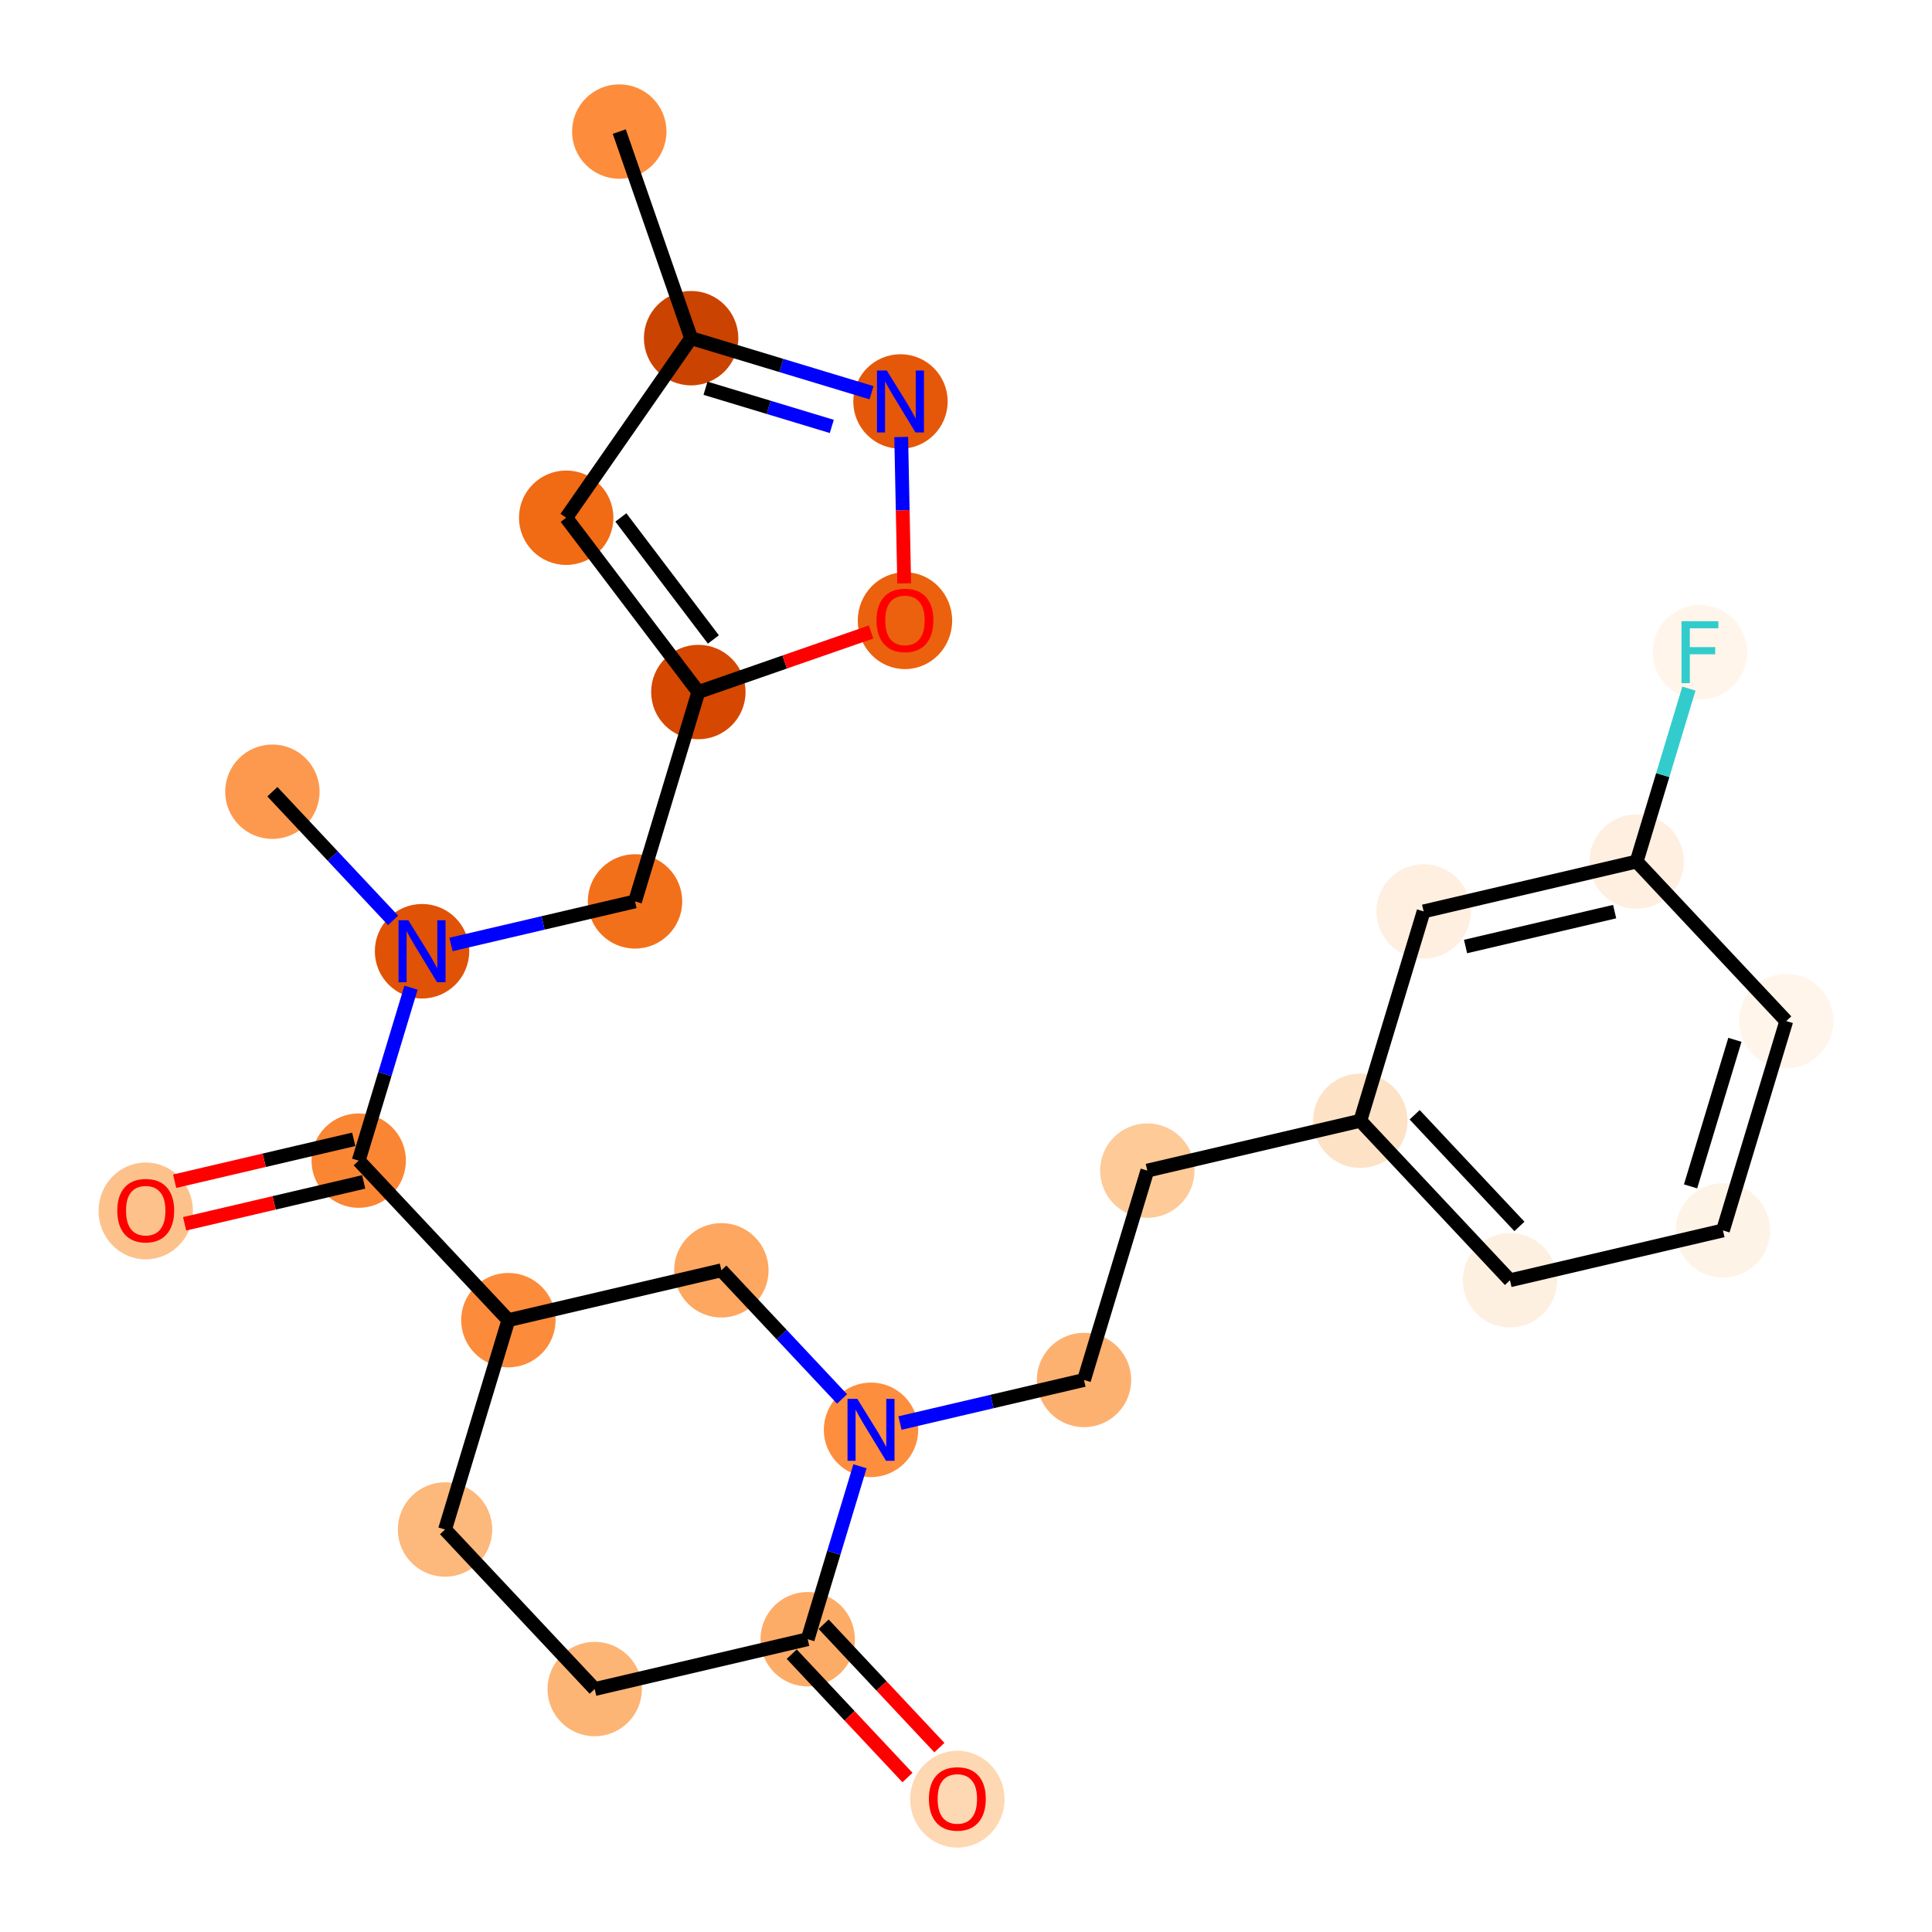 <?xml version='1.0' encoding='iso-8859-1'?>
<svg version='1.1' baseProfile='full'
              xmlns='http://www.w3.org/2000/svg'
                      xmlns:rdkit='http://www.rdkit.org/xml'
                      xmlns:xlink='http://www.w3.org/1999/xlink'
                  xml:space='preserve'
width='280px' height='280px' viewBox='0 0 280 280'>
<!-- END OF HEADER -->
<rect style='opacity:1.0;fill:#FFFFFF;stroke:none' width='280' height='280' x='0' y='0'> </rect>
<ellipse cx='89.75' cy='19.067' rx='6.34' ry='6.34'  style='fill:#FD8D3C;fill-rule:evenodd;stroke:#FD8D3C;stroke-width:1.0px;stroke-linecap:butt;stroke-linejoin:miter;stroke-opacity:1' />
<ellipse cx='100.161' cy='49.011' rx='6.34' ry='6.34'  style='fill:#CB4301;fill-rule:evenodd;stroke:#CB4301;stroke-width:1.0px;stroke-linecap:butt;stroke-linejoin:miter;stroke-opacity:1' />
<ellipse cx='82.056' cy='75.033' rx='6.34' ry='6.34'  style='fill:#F16A14;fill-rule:evenodd;stroke:#F16A14;stroke-width:1.0px;stroke-linecap:butt;stroke-linejoin:miter;stroke-opacity:1' />
<ellipse cx='101.21' cy='100.294' rx='6.34' ry='6.34'  style='fill:#D64701;fill-rule:evenodd;stroke:#D64701;stroke-width:1.0px;stroke-linecap:butt;stroke-linejoin:miter;stroke-opacity:1' />
<ellipse cx='92.032' cy='130.637' rx='6.34' ry='6.34'  style='fill:#F3701B;fill-rule:evenodd;stroke:#F3701B;stroke-width:1.0px;stroke-linecap:butt;stroke-linejoin:miter;stroke-opacity:1' />
<ellipse cx='61.165' cy='137.861' rx='6.34' ry='6.348'  style='fill:#E05206;fill-rule:evenodd;stroke:#E05206;stroke-width:1.0px;stroke-linecap:butt;stroke-linejoin:miter;stroke-opacity:1' />
<ellipse cx='39.475' cy='114.741' rx='6.34' ry='6.34'  style='fill:#FD994E;fill-rule:evenodd;stroke:#FD994E;stroke-width:1.0px;stroke-linecap:butt;stroke-linejoin:miter;stroke-opacity:1' />
<ellipse cx='51.987' cy='168.205' rx='6.34' ry='6.34'  style='fill:#FA8634;fill-rule:evenodd;stroke:#FA8634;stroke-width:1.0px;stroke-linecap:butt;stroke-linejoin:miter;stroke-opacity:1' />
<ellipse cx='21.12' cy='175.498' rx='6.34' ry='6.519'  style='fill:#FDC28C;fill-rule:evenodd;stroke:#FDC28C;stroke-width:1.0px;stroke-linecap:butt;stroke-linejoin:miter;stroke-opacity:1' />
<ellipse cx='73.677' cy='191.325' rx='6.34' ry='6.34'  style='fill:#FC8C3B;fill-rule:evenodd;stroke:#FC8C3B;stroke-width:1.0px;stroke-linecap:butt;stroke-linejoin:miter;stroke-opacity:1' />
<ellipse cx='64.499' cy='221.668' rx='6.34' ry='6.34'  style='fill:#FDB87B;fill-rule:evenodd;stroke:#FDB87B;stroke-width:1.0px;stroke-linecap:butt;stroke-linejoin:miter;stroke-opacity:1' />
<ellipse cx='86.189' cy='244.788' rx='6.34' ry='6.34'  style='fill:#FDB576;fill-rule:evenodd;stroke:#FDB576;stroke-width:1.0px;stroke-linecap:butt;stroke-linejoin:miter;stroke-opacity:1' />
<ellipse cx='117.056' cy='237.564' rx='6.34' ry='6.34'  style='fill:#FDAC68;fill-rule:evenodd;stroke:#FDAC68;stroke-width:1.0px;stroke-linecap:butt;stroke-linejoin:miter;stroke-opacity:1' />
<ellipse cx='138.745' cy='260.754' rx='6.34' ry='6.519'  style='fill:#FDD8B2;fill-rule:evenodd;stroke:#FDD8B2;stroke-width:1.0px;stroke-linecap:butt;stroke-linejoin:miter;stroke-opacity:1' />
<ellipse cx='126.234' cy='207.221' rx='6.34' ry='6.348'  style='fill:#FD8E3E;fill-rule:evenodd;stroke:#FD8E3E;stroke-width:1.0px;stroke-linecap:butt;stroke-linejoin:miter;stroke-opacity:1' />
<ellipse cx='157.101' cy='199.997' rx='6.34' ry='6.34'  style='fill:#FDB171;fill-rule:evenodd;stroke:#FDB171;stroke-width:1.0px;stroke-linecap:butt;stroke-linejoin:miter;stroke-opacity:1' />
<ellipse cx='166.278' cy='169.653' rx='6.34' ry='6.34'  style='fill:#FDCA98;fill-rule:evenodd;stroke:#FDCA98;stroke-width:1.0px;stroke-linecap:butt;stroke-linejoin:miter;stroke-opacity:1' />
<ellipse cx='197.146' cy='162.43' rx='6.34' ry='6.34'  style='fill:#FDE2C6;fill-rule:evenodd;stroke:#FDE2C6;stroke-width:1.0px;stroke-linecap:butt;stroke-linejoin:miter;stroke-opacity:1' />
<ellipse cx='218.835' cy='185.549' rx='6.34' ry='6.34'  style='fill:#FEF0E1;fill-rule:evenodd;stroke:#FEF0E1;stroke-width:1.0px;stroke-linecap:butt;stroke-linejoin:miter;stroke-opacity:1' />
<ellipse cx='249.702' cy='178.326' rx='6.34' ry='6.34'  style='fill:#FEF3E7;fill-rule:evenodd;stroke:#FEF3E7;stroke-width:1.0px;stroke-linecap:butt;stroke-linejoin:miter;stroke-opacity:1' />
<ellipse cx='258.88' cy='147.982' rx='6.34' ry='6.34'  style='fill:#FFF5EB;fill-rule:evenodd;stroke:#FFF5EB;stroke-width:1.0px;stroke-linecap:butt;stroke-linejoin:miter;stroke-opacity:1' />
<ellipse cx='237.191' cy='124.862' rx='6.34' ry='6.34'  style='fill:#FEEFE0;fill-rule:evenodd;stroke:#FEEFE0;stroke-width:1.0px;stroke-linecap:butt;stroke-linejoin:miter;stroke-opacity:1' />
<ellipse cx='246.368' cy='94.518' rx='6.34' ry='6.348'  style='fill:#FFF5EB;fill-rule:evenodd;stroke:#FFF5EB;stroke-width:1.0px;stroke-linecap:butt;stroke-linejoin:miter;stroke-opacity:1' />
<ellipse cx='206.323' cy='132.086' rx='6.34' ry='6.34'  style='fill:#FEEFE0;fill-rule:evenodd;stroke:#FEEFE0;stroke-width:1.0px;stroke-linecap:butt;stroke-linejoin:miter;stroke-opacity:1' />
<ellipse cx='104.544' cy='184.101' rx='6.34' ry='6.34'  style='fill:#FDA761;fill-rule:evenodd;stroke:#FDA761;stroke-width:1.0px;stroke-linecap:butt;stroke-linejoin:miter;stroke-opacity:1' />
<ellipse cx='131.153' cy='89.953' rx='6.34' ry='6.519'  style='fill:#EB610E;fill-rule:evenodd;stroke:#EB610E;stroke-width:1.0px;stroke-linecap:butt;stroke-linejoin:miter;stroke-opacity:1' />
<ellipse cx='130.504' cy='58.188' rx='6.34' ry='6.348'  style='fill:#E5580A;fill-rule:evenodd;stroke:#E5580A;stroke-width:1.0px;stroke-linecap:butt;stroke-linejoin:miter;stroke-opacity:1' />
<path class='bond-0 atom-0 atom-1' d='M 89.75,19.067 L 100.161,49.011' style='fill:none;fill-rule:evenodd;stroke:#000000;stroke-width:2.0px;stroke-linecap:butt;stroke-linejoin:miter;stroke-opacity:1' />
<path class='bond-1 atom-1 atom-2' d='M 100.161,49.011 L 82.056,75.033' style='fill:none;fill-rule:evenodd;stroke:#000000;stroke-width:2.0px;stroke-linecap:butt;stroke-linejoin:miter;stroke-opacity:1' />
<path class='bond-26 atom-26 atom-1' d='M 126.307,56.919 L 113.234,52.965' style='fill:none;fill-rule:evenodd;stroke:#0000FF;stroke-width:2.0px;stroke-linecap:butt;stroke-linejoin:miter;stroke-opacity:1' />
<path class='bond-26 atom-26 atom-1' d='M 113.234,52.965 L 100.161,49.011' style='fill:none;fill-rule:evenodd;stroke:#000000;stroke-width:2.0px;stroke-linecap:butt;stroke-linejoin:miter;stroke-opacity:1' />
<path class='bond-26 atom-26 atom-1' d='M 120.55,61.801 L 111.398,59.033' style='fill:none;fill-rule:evenodd;stroke:#0000FF;stroke-width:2.0px;stroke-linecap:butt;stroke-linejoin:miter;stroke-opacity:1' />
<path class='bond-26 atom-26 atom-1' d='M 111.398,59.033 L 102.247,56.266' style='fill:none;fill-rule:evenodd;stroke:#000000;stroke-width:2.0px;stroke-linecap:butt;stroke-linejoin:miter;stroke-opacity:1' />
<path class='bond-2 atom-2 atom-3' d='M 82.056,75.033 L 101.21,100.294' style='fill:none;fill-rule:evenodd;stroke:#000000;stroke-width:2.0px;stroke-linecap:butt;stroke-linejoin:miter;stroke-opacity:1' />
<path class='bond-2 atom-2 atom-3' d='M 89.981,74.991 L 103.389,92.674' style='fill:none;fill-rule:evenodd;stroke:#000000;stroke-width:2.0px;stroke-linecap:butt;stroke-linejoin:miter;stroke-opacity:1' />
<path class='bond-3 atom-3 atom-4' d='M 101.21,100.294 L 92.032,130.637' style='fill:none;fill-rule:evenodd;stroke:#000000;stroke-width:2.0px;stroke-linecap:butt;stroke-linejoin:miter;stroke-opacity:1' />
<path class='bond-24 atom-3 atom-25' d='M 101.21,100.294 L 113.724,95.942' style='fill:none;fill-rule:evenodd;stroke:#000000;stroke-width:2.0px;stroke-linecap:butt;stroke-linejoin:miter;stroke-opacity:1' />
<path class='bond-24 atom-3 atom-25' d='M 113.724,95.942 L 126.239,91.591' style='fill:none;fill-rule:evenodd;stroke:#FF0000;stroke-width:2.0px;stroke-linecap:butt;stroke-linejoin:miter;stroke-opacity:1' />
<path class='bond-4 atom-4 atom-5' d='M 92.032,130.637 L 78.697,133.758' style='fill:none;fill-rule:evenodd;stroke:#000000;stroke-width:2.0px;stroke-linecap:butt;stroke-linejoin:miter;stroke-opacity:1' />
<path class='bond-4 atom-4 atom-5' d='M 78.697,133.758 L 65.362,136.879' style='fill:none;fill-rule:evenodd;stroke:#0000FF;stroke-width:2.0px;stroke-linecap:butt;stroke-linejoin:miter;stroke-opacity:1' />
<path class='bond-5 atom-5 atom-6' d='M 56.968,133.387 L 48.221,124.064' style='fill:none;fill-rule:evenodd;stroke:#0000FF;stroke-width:2.0px;stroke-linecap:butt;stroke-linejoin:miter;stroke-opacity:1' />
<path class='bond-5 atom-5 atom-6' d='M 48.221,124.064 L 39.475,114.741' style='fill:none;fill-rule:evenodd;stroke:#000000;stroke-width:2.0px;stroke-linecap:butt;stroke-linejoin:miter;stroke-opacity:1' />
<path class='bond-6 atom-5 atom-7' d='M 59.567,143.142 L 55.777,155.674' style='fill:none;fill-rule:evenodd;stroke:#0000FF;stroke-width:2.0px;stroke-linecap:butt;stroke-linejoin:miter;stroke-opacity:1' />
<path class='bond-6 atom-5 atom-7' d='M 55.777,155.674 L 51.987,168.205' style='fill:none;fill-rule:evenodd;stroke:#000000;stroke-width:2.0px;stroke-linecap:butt;stroke-linejoin:miter;stroke-opacity:1' />
<path class='bond-7 atom-7 atom-8' d='M 51.265,165.118 L 38.288,168.155' style='fill:none;fill-rule:evenodd;stroke:#000000;stroke-width:2.0px;stroke-linecap:butt;stroke-linejoin:miter;stroke-opacity:1' />
<path class='bond-7 atom-7 atom-8' d='M 38.288,168.155 L 25.311,171.192' style='fill:none;fill-rule:evenodd;stroke:#FF0000;stroke-width:2.0px;stroke-linecap:butt;stroke-linejoin:miter;stroke-opacity:1' />
<path class='bond-7 atom-7 atom-8' d='M 52.709,171.291 L 39.733,174.328' style='fill:none;fill-rule:evenodd;stroke:#000000;stroke-width:2.0px;stroke-linecap:butt;stroke-linejoin:miter;stroke-opacity:1' />
<path class='bond-7 atom-7 atom-8' d='M 39.733,174.328 L 26.756,177.365' style='fill:none;fill-rule:evenodd;stroke:#FF0000;stroke-width:2.0px;stroke-linecap:butt;stroke-linejoin:miter;stroke-opacity:1' />
<path class='bond-8 atom-7 atom-9' d='M 51.987,168.205 L 73.677,191.325' style='fill:none;fill-rule:evenodd;stroke:#000000;stroke-width:2.0px;stroke-linecap:butt;stroke-linejoin:miter;stroke-opacity:1' />
<path class='bond-9 atom-9 atom-10' d='M 73.677,191.325 L 64.499,221.668' style='fill:none;fill-rule:evenodd;stroke:#000000;stroke-width:2.0px;stroke-linecap:butt;stroke-linejoin:miter;stroke-opacity:1' />
<path class='bond-27 atom-24 atom-9' d='M 104.544,184.101 L 73.677,191.325' style='fill:none;fill-rule:evenodd;stroke:#000000;stroke-width:2.0px;stroke-linecap:butt;stroke-linejoin:miter;stroke-opacity:1' />
<path class='bond-10 atom-10 atom-11' d='M 64.499,221.668 L 86.189,244.788' style='fill:none;fill-rule:evenodd;stroke:#000000;stroke-width:2.0px;stroke-linecap:butt;stroke-linejoin:miter;stroke-opacity:1' />
<path class='bond-11 atom-11 atom-12' d='M 86.189,244.788 L 117.056,237.564' style='fill:none;fill-rule:evenodd;stroke:#000000;stroke-width:2.0px;stroke-linecap:butt;stroke-linejoin:miter;stroke-opacity:1' />
<path class='bond-12 atom-12 atom-13' d='M 114.744,239.733 L 123.132,248.674' style='fill:none;fill-rule:evenodd;stroke:#000000;stroke-width:2.0px;stroke-linecap:butt;stroke-linejoin:miter;stroke-opacity:1' />
<path class='bond-12 atom-12 atom-13' d='M 123.132,248.674 L 131.52,257.616' style='fill:none;fill-rule:evenodd;stroke:#FF0000;stroke-width:2.0px;stroke-linecap:butt;stroke-linejoin:miter;stroke-opacity:1' />
<path class='bond-12 atom-12 atom-13' d='M 119.368,235.395 L 127.756,244.337' style='fill:none;fill-rule:evenodd;stroke:#000000;stroke-width:2.0px;stroke-linecap:butt;stroke-linejoin:miter;stroke-opacity:1' />
<path class='bond-12 atom-12 atom-13' d='M 127.756,244.337 L 136.144,253.278' style='fill:none;fill-rule:evenodd;stroke:#FF0000;stroke-width:2.0px;stroke-linecap:butt;stroke-linejoin:miter;stroke-opacity:1' />
<path class='bond-13 atom-12 atom-14' d='M 117.056,237.564 L 120.846,225.033' style='fill:none;fill-rule:evenodd;stroke:#000000;stroke-width:2.0px;stroke-linecap:butt;stroke-linejoin:miter;stroke-opacity:1' />
<path class='bond-13 atom-12 atom-14' d='M 120.846,225.033 L 124.636,212.502' style='fill:none;fill-rule:evenodd;stroke:#0000FF;stroke-width:2.0px;stroke-linecap:butt;stroke-linejoin:miter;stroke-opacity:1' />
<path class='bond-14 atom-14 atom-15' d='M 130.431,206.238 L 143.766,203.118' style='fill:none;fill-rule:evenodd;stroke:#0000FF;stroke-width:2.0px;stroke-linecap:butt;stroke-linejoin:miter;stroke-opacity:1' />
<path class='bond-14 atom-14 atom-15' d='M 143.766,203.118 L 157.101,199.997' style='fill:none;fill-rule:evenodd;stroke:#000000;stroke-width:2.0px;stroke-linecap:butt;stroke-linejoin:miter;stroke-opacity:1' />
<path class='bond-23 atom-14 atom-24' d='M 122.036,202.747 L 113.29,193.424' style='fill:none;fill-rule:evenodd;stroke:#0000FF;stroke-width:2.0px;stroke-linecap:butt;stroke-linejoin:miter;stroke-opacity:1' />
<path class='bond-23 atom-14 atom-24' d='M 113.29,193.424 L 104.544,184.101' style='fill:none;fill-rule:evenodd;stroke:#000000;stroke-width:2.0px;stroke-linecap:butt;stroke-linejoin:miter;stroke-opacity:1' />
<path class='bond-15 atom-15 atom-16' d='M 157.101,199.997 L 166.278,169.653' style='fill:none;fill-rule:evenodd;stroke:#000000;stroke-width:2.0px;stroke-linecap:butt;stroke-linejoin:miter;stroke-opacity:1' />
<path class='bond-16 atom-16 atom-17' d='M 166.278,169.653 L 197.146,162.43' style='fill:none;fill-rule:evenodd;stroke:#000000;stroke-width:2.0px;stroke-linecap:butt;stroke-linejoin:miter;stroke-opacity:1' />
<path class='bond-17 atom-17 atom-18' d='M 197.146,162.43 L 218.835,185.549' style='fill:none;fill-rule:evenodd;stroke:#000000;stroke-width:2.0px;stroke-linecap:butt;stroke-linejoin:miter;stroke-opacity:1' />
<path class='bond-17 atom-17 atom-18' d='M 205.023,161.56 L 220.206,177.744' style='fill:none;fill-rule:evenodd;stroke:#000000;stroke-width:2.0px;stroke-linecap:butt;stroke-linejoin:miter;stroke-opacity:1' />
<path class='bond-28 atom-23 atom-17' d='M 206.323,132.086 L 197.146,162.43' style='fill:none;fill-rule:evenodd;stroke:#000000;stroke-width:2.0px;stroke-linecap:butt;stroke-linejoin:miter;stroke-opacity:1' />
<path class='bond-18 atom-18 atom-19' d='M 218.835,185.549 L 249.702,178.326' style='fill:none;fill-rule:evenodd;stroke:#000000;stroke-width:2.0px;stroke-linecap:butt;stroke-linejoin:miter;stroke-opacity:1' />
<path class='bond-19 atom-19 atom-20' d='M 249.702,178.326 L 258.88,147.982' style='fill:none;fill-rule:evenodd;stroke:#000000;stroke-width:2.0px;stroke-linecap:butt;stroke-linejoin:miter;stroke-opacity:1' />
<path class='bond-19 atom-19 atom-20' d='M 245.01,171.939 L 251.435,150.698' style='fill:none;fill-rule:evenodd;stroke:#000000;stroke-width:2.0px;stroke-linecap:butt;stroke-linejoin:miter;stroke-opacity:1' />
<path class='bond-20 atom-20 atom-21' d='M 258.88,147.982 L 237.191,124.862' style='fill:none;fill-rule:evenodd;stroke:#000000;stroke-width:2.0px;stroke-linecap:butt;stroke-linejoin:miter;stroke-opacity:1' />
<path class='bond-21 atom-21 atom-22' d='M 237.191,124.862 L 240.981,112.331' style='fill:none;fill-rule:evenodd;stroke:#000000;stroke-width:2.0px;stroke-linecap:butt;stroke-linejoin:miter;stroke-opacity:1' />
<path class='bond-21 atom-21 atom-22' d='M 240.981,112.331 L 244.771,99.8' style='fill:none;fill-rule:evenodd;stroke:#33CCCC;stroke-width:2.0px;stroke-linecap:butt;stroke-linejoin:miter;stroke-opacity:1' />
<path class='bond-22 atom-21 atom-23' d='M 237.191,124.862 L 206.323,132.086' style='fill:none;fill-rule:evenodd;stroke:#000000;stroke-width:2.0px;stroke-linecap:butt;stroke-linejoin:miter;stroke-opacity:1' />
<path class='bond-22 atom-21 atom-23' d='M 234.005,132.119 L 212.398,137.176' style='fill:none;fill-rule:evenodd;stroke:#000000;stroke-width:2.0px;stroke-linecap:butt;stroke-linejoin:miter;stroke-opacity:1' />
<path class='bond-25 atom-25 atom-26' d='M 131.044,84.551 L 130.827,73.944' style='fill:none;fill-rule:evenodd;stroke:#FF0000;stroke-width:2.0px;stroke-linecap:butt;stroke-linejoin:miter;stroke-opacity:1' />
<path class='bond-25 atom-25 atom-26' d='M 130.827,73.944 L 130.61,63.336' style='fill:none;fill-rule:evenodd;stroke:#0000FF;stroke-width:2.0px;stroke-linecap:butt;stroke-linejoin:miter;stroke-opacity:1' />
<path  class='atom-5' d='M 59.18 133.372
L 62.122 138.127
Q 62.414 138.596, 62.883 139.446
Q 63.352 140.296, 63.377 140.346
L 63.377 133.372
L 64.57 133.372
L 64.57 142.35
L 63.34 142.35
L 60.182 137.151
Q 59.814 136.542, 59.421 135.845
Q 59.041 135.147, 58.927 134.932
L 58.927 142.35
L 57.76 142.35
L 57.76 133.372
L 59.18 133.372
' fill='#0000FF'/>
<path  class='atom-8' d='M 16.999 175.454
Q 16.999 173.298, 18.064 172.093
Q 19.129 170.889, 21.12 170.889
Q 23.111 170.889, 24.176 172.093
Q 25.241 173.298, 25.241 175.454
Q 25.241 177.635, 24.163 178.878
Q 23.085 180.108, 21.12 180.108
Q 19.142 180.108, 18.064 178.878
Q 16.999 177.648, 16.999 175.454
M 21.12 179.093
Q 22.489 179.093, 23.225 178.18
Q 23.973 177.254, 23.973 175.454
Q 23.973 173.691, 23.225 172.804
Q 22.489 171.903, 21.12 171.903
Q 19.75 171.903, 19.002 172.791
Q 18.267 173.679, 18.267 175.454
Q 18.267 177.267, 19.002 178.18
Q 19.75 179.093, 21.12 179.093
' fill='#FF0000'/>
<path  class='atom-13' d='M 134.624 260.71
Q 134.624 258.554, 135.689 257.349
Q 136.755 256.145, 138.745 256.145
Q 140.736 256.145, 141.801 257.349
Q 142.867 258.554, 142.867 260.71
Q 142.867 262.891, 141.789 264.133
Q 140.711 265.363, 138.745 265.363
Q 136.767 265.363, 135.689 264.133
Q 134.624 262.903, 134.624 260.71
M 138.745 264.349
Q 140.115 264.349, 140.85 263.436
Q 141.599 262.51, 141.599 260.71
Q 141.599 258.947, 140.85 258.06
Q 140.115 257.159, 138.745 257.159
Q 137.376 257.159, 136.628 258.047
Q 135.892 258.934, 135.892 260.71
Q 135.892 262.523, 136.628 263.436
Q 137.376 264.349, 138.745 264.349
' fill='#FF0000'/>
<path  class='atom-14' d='M 124.249 202.732
L 127.191 207.487
Q 127.483 207.956, 127.952 208.806
Q 128.421 209.655, 128.446 209.706
L 128.446 202.732
L 129.638 202.732
L 129.638 211.71
L 128.408 211.71
L 125.251 206.511
Q 124.883 205.902, 124.49 205.205
Q 124.11 204.507, 123.995 204.292
L 123.995 211.71
L 122.829 211.71
L 122.829 202.732
L 124.249 202.732
' fill='#0000FF'/>
<path  class='atom-22' d='M 243.699 90.029
L 249.037 90.029
L 249.037 91.057
L 244.904 91.057
L 244.904 93.783
L 248.581 93.783
L 248.581 94.823
L 244.904 94.823
L 244.904 99.007
L 243.699 99.007
L 243.699 90.029
' fill='#33CCCC'/>
<path  class='atom-25' d='M 127.032 89.908
Q 127.032 87.752, 128.097 86.548
Q 129.162 85.343, 131.153 85.343
Q 133.144 85.343, 134.209 86.548
Q 135.274 87.752, 135.274 89.908
Q 135.274 92.089, 134.196 93.332
Q 133.118 94.562, 131.153 94.562
Q 129.175 94.562, 128.097 93.332
Q 127.032 92.102, 127.032 89.908
M 131.153 93.547
Q 132.522 93.547, 133.258 92.635
Q 134.006 91.709, 134.006 89.908
Q 134.006 88.146, 133.258 87.258
Q 132.522 86.358, 131.153 86.358
Q 129.783 86.358, 129.035 87.245
Q 128.3 88.133, 128.3 89.908
Q 128.3 91.722, 129.035 92.635
Q 129.783 93.547, 131.153 93.547
' fill='#FF0000'/>
<path  class='atom-26' d='M 128.52 53.699
L 131.462 58.455
Q 131.753 58.924, 132.223 59.773
Q 132.692 60.623, 132.717 60.674
L 132.717 53.699
L 133.909 53.699
L 133.909 62.677
L 132.679 62.677
L 129.522 57.478
Q 129.154 56.869, 128.761 56.172
Q 128.38 55.475, 128.266 55.259
L 128.266 62.677
L 127.1 62.677
L 127.1 53.699
L 128.52 53.699
' fill='#0000FF'/>
</svg>
